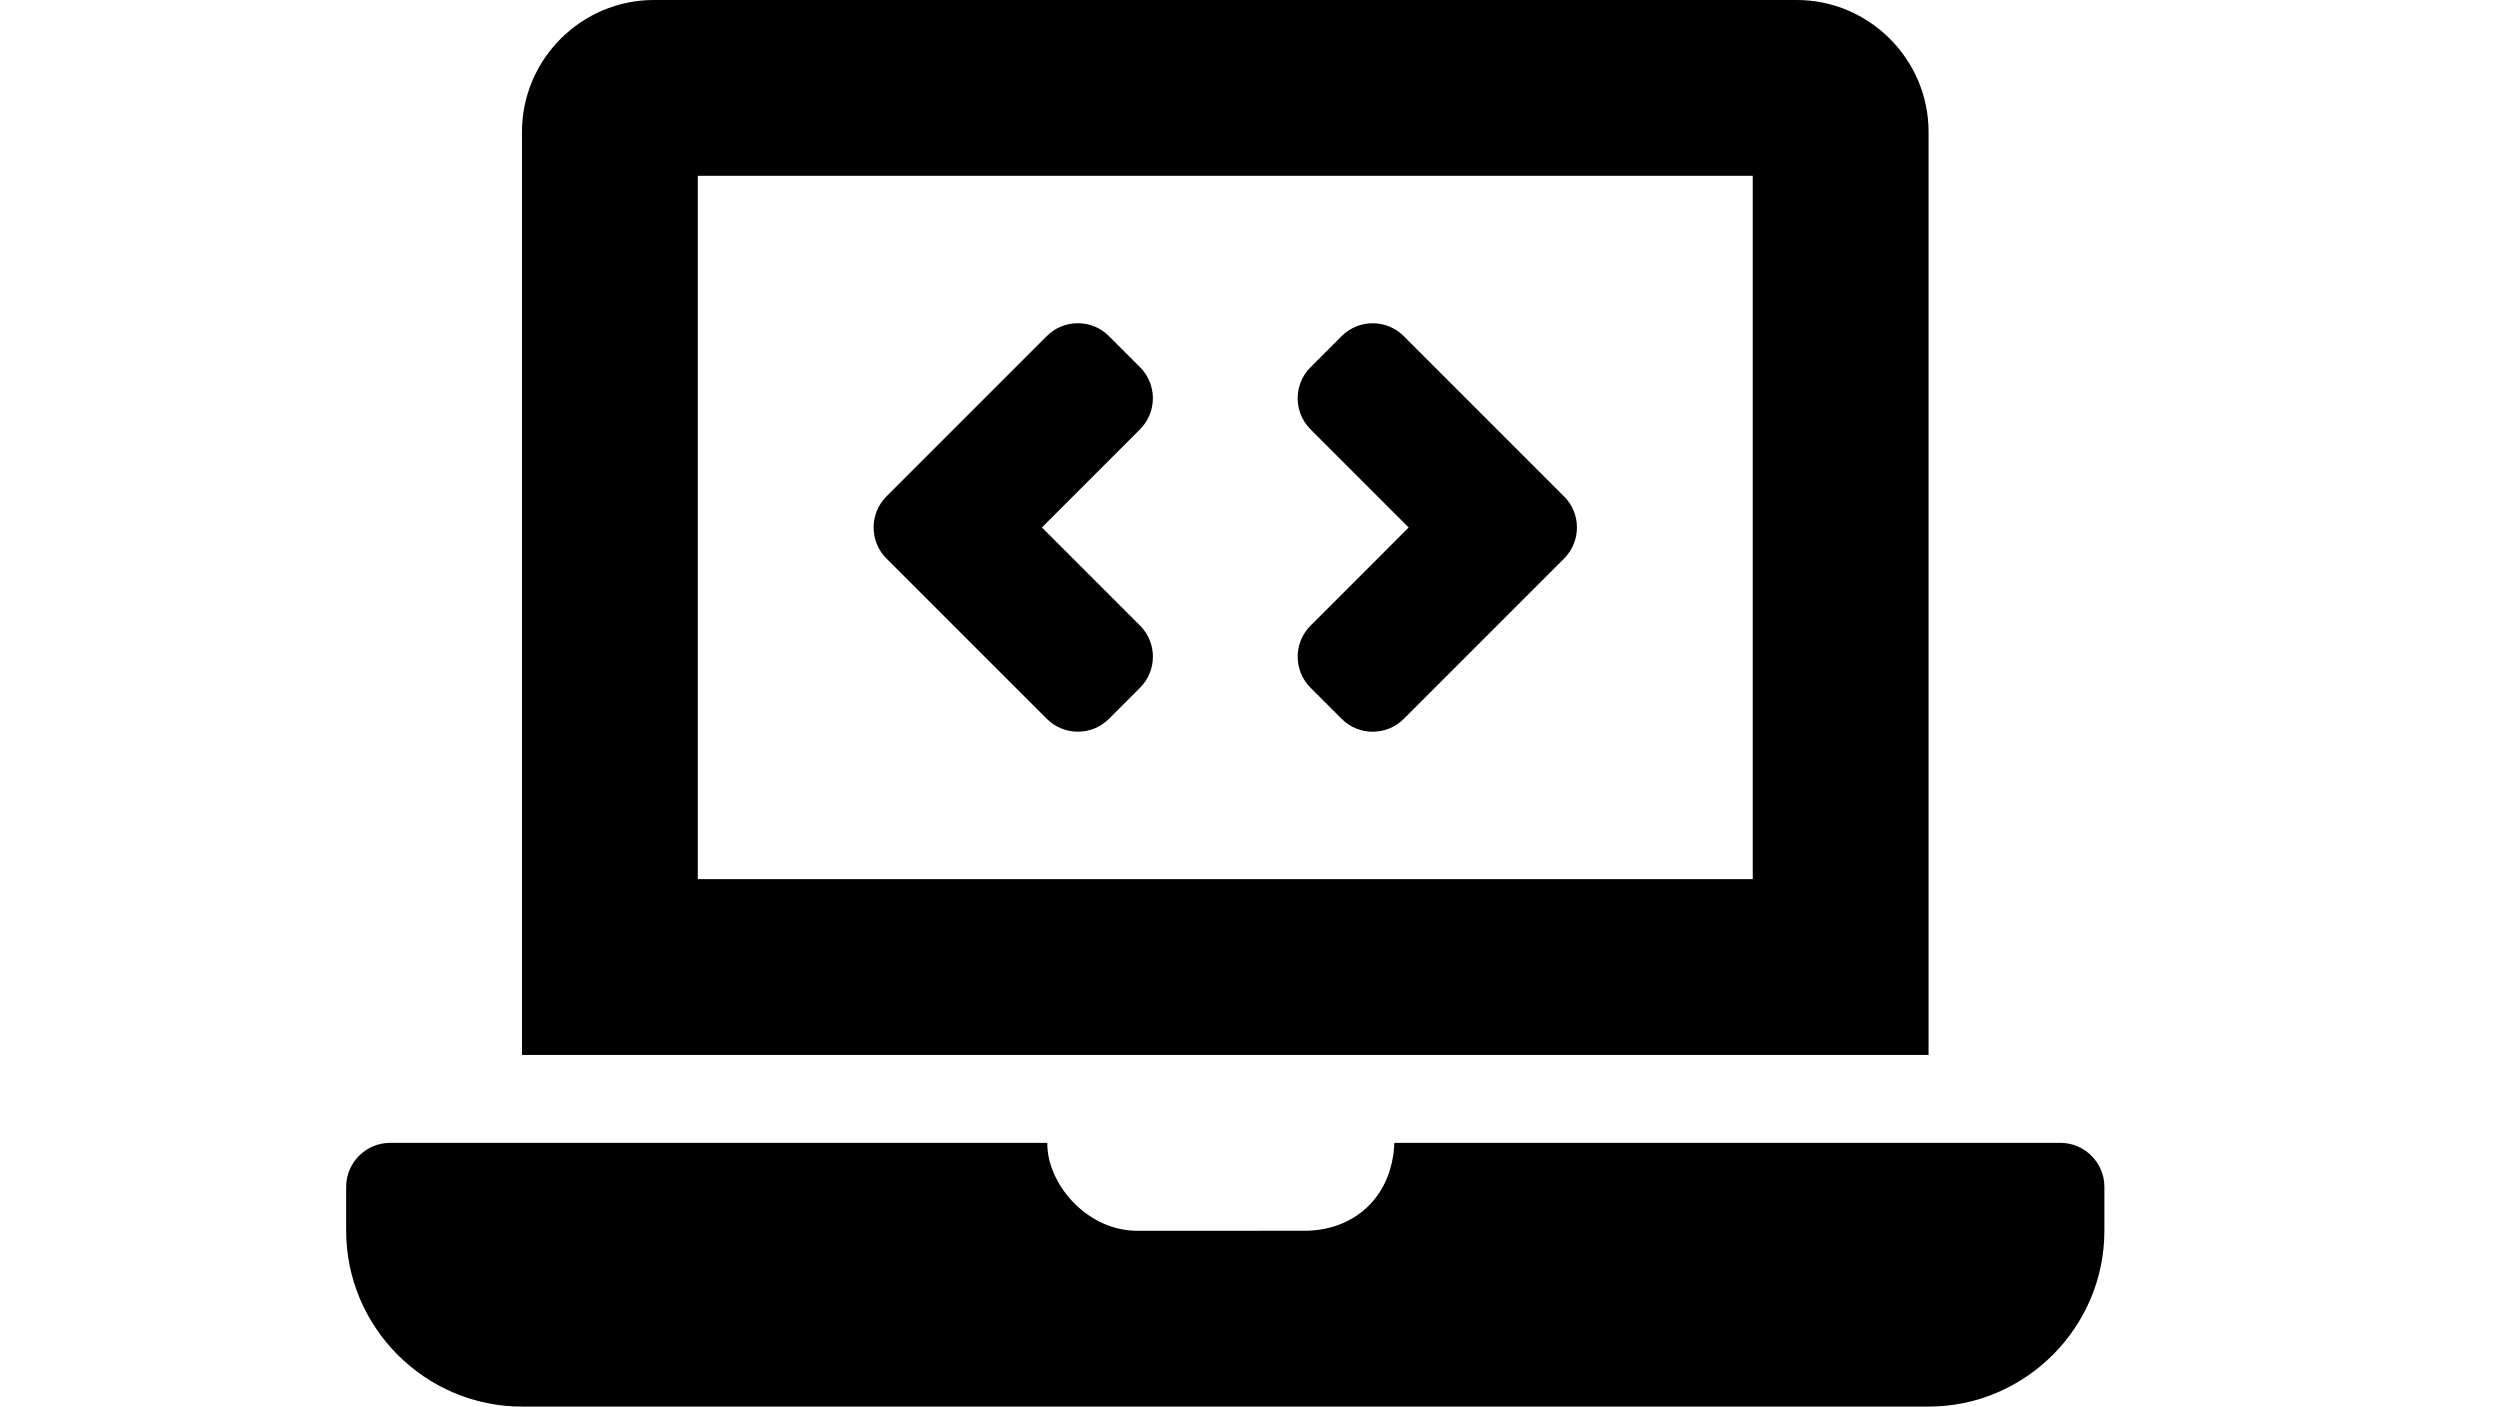 <?xml version="1.0" encoding="UTF-8" standalone="no"?>
<svg
   xmlns:dc="http://purl.org/dc/elements/1.1/"
   xmlns:cc="http://creativecommons.org/ns#"
   xmlns:rdf="http://www.w3.org/1999/02/22-rdf-syntax-ns#"
   xmlns:svg="http://www.w3.org/2000/svg"
   xmlns="http://www.w3.org/2000/svg"
   xmlns:sodipodi="http://sodipodi.sourceforge.net/DTD/sodipodi-0.dtd"
   xmlns:inkscape="http://www.inkscape.org/namespaces/inkscape"
   viewBox="0 0 910 512"
   version="1.1"
   id="svg57"
   sodipodi:docname="laptop-code.svg"
   width="910"
   height="512"
   inkscape:version="0.92.4 (5da689c313, 2019-01-14)">
  <defs
     id="defs61" />
  <sodipodi:namedview
     pagecolor="#ffffff"
     bordercolor="#666666"
     borderopacity="1"
     objecttolerance="10"
     gridtolerance="10"
     guidetolerance="10"
     inkscape:pageopacity="0"
     inkscape:pageshadow="2"
     inkscape:window-width="1920"
     inkscape:window-height="1080"
     id="namedview59"
     showgrid="false"
     inkscape:zoom="1.7382812"
     inkscape:cx="449.57063"
     inkscape:cy="265.89817"
     inkscape:window-x="0"
     inkscape:window-y="0"
     inkscape:window-maximized="0"
     inkscape:current-layer="svg57" />
  <path
     d="m 381.03,261.65 c 6.25,6.25 16.38,6.25 22.63,0 l 11.31,-11.31 c 6.25,-6.25 6.25,-16.38 0,-22.63 L 379.25,192 414.96,156.28 c 6.25,-6.25 6.25,-16.38 0,-22.63 l -11.31,-11.31 c -6.25,-6.25 -16.38,-6.25 -22.63,0 l -58.34,58.34 c -6.25,6.25 -6.25,16.38 0,22.63 z m 96.01,-11.3 11.31,11.31 c 6.25,6.25 16.38,6.25 22.63,0 l 58.34,-58.34 c 6.25,-6.25 6.25,-16.38 0,-22.63 l -58.34,-58.34 c -6.25,-6.25 -16.38,-6.25 -22.63,0 l -11.31,11.31 c -6.25,6.25 -6.25,16.38 0,22.63 l 35.71,35.71 -35.71,35.72 c -6.25,6.25 -6.25,16.38 0,22.63 z M 750,416 H 507.54 c -0.74,19.81 -14.71,32 -32.74,32 H 414 c -18.69,0 -33.02,-17.47 -32.77,-32 H 142 c -8.8,0 -16,7.2 -16,16 v 16 c 0,35.2 28.8,64 64,64 h 512 c 35.2,0 64,-28.8 64,-64 v -16 c 0,-8.8 -7.2,-16 -16,-16 z M 702,48 C 702,21.6 680.4,0 654,0 H 238 C 211.6,0 190,21.6 190,48 V 384 H 702 Z M 638,320 H 254 V 64 h 384 z"
     id="path55"
     inkscape:connector-curvature="0" />
</svg>
